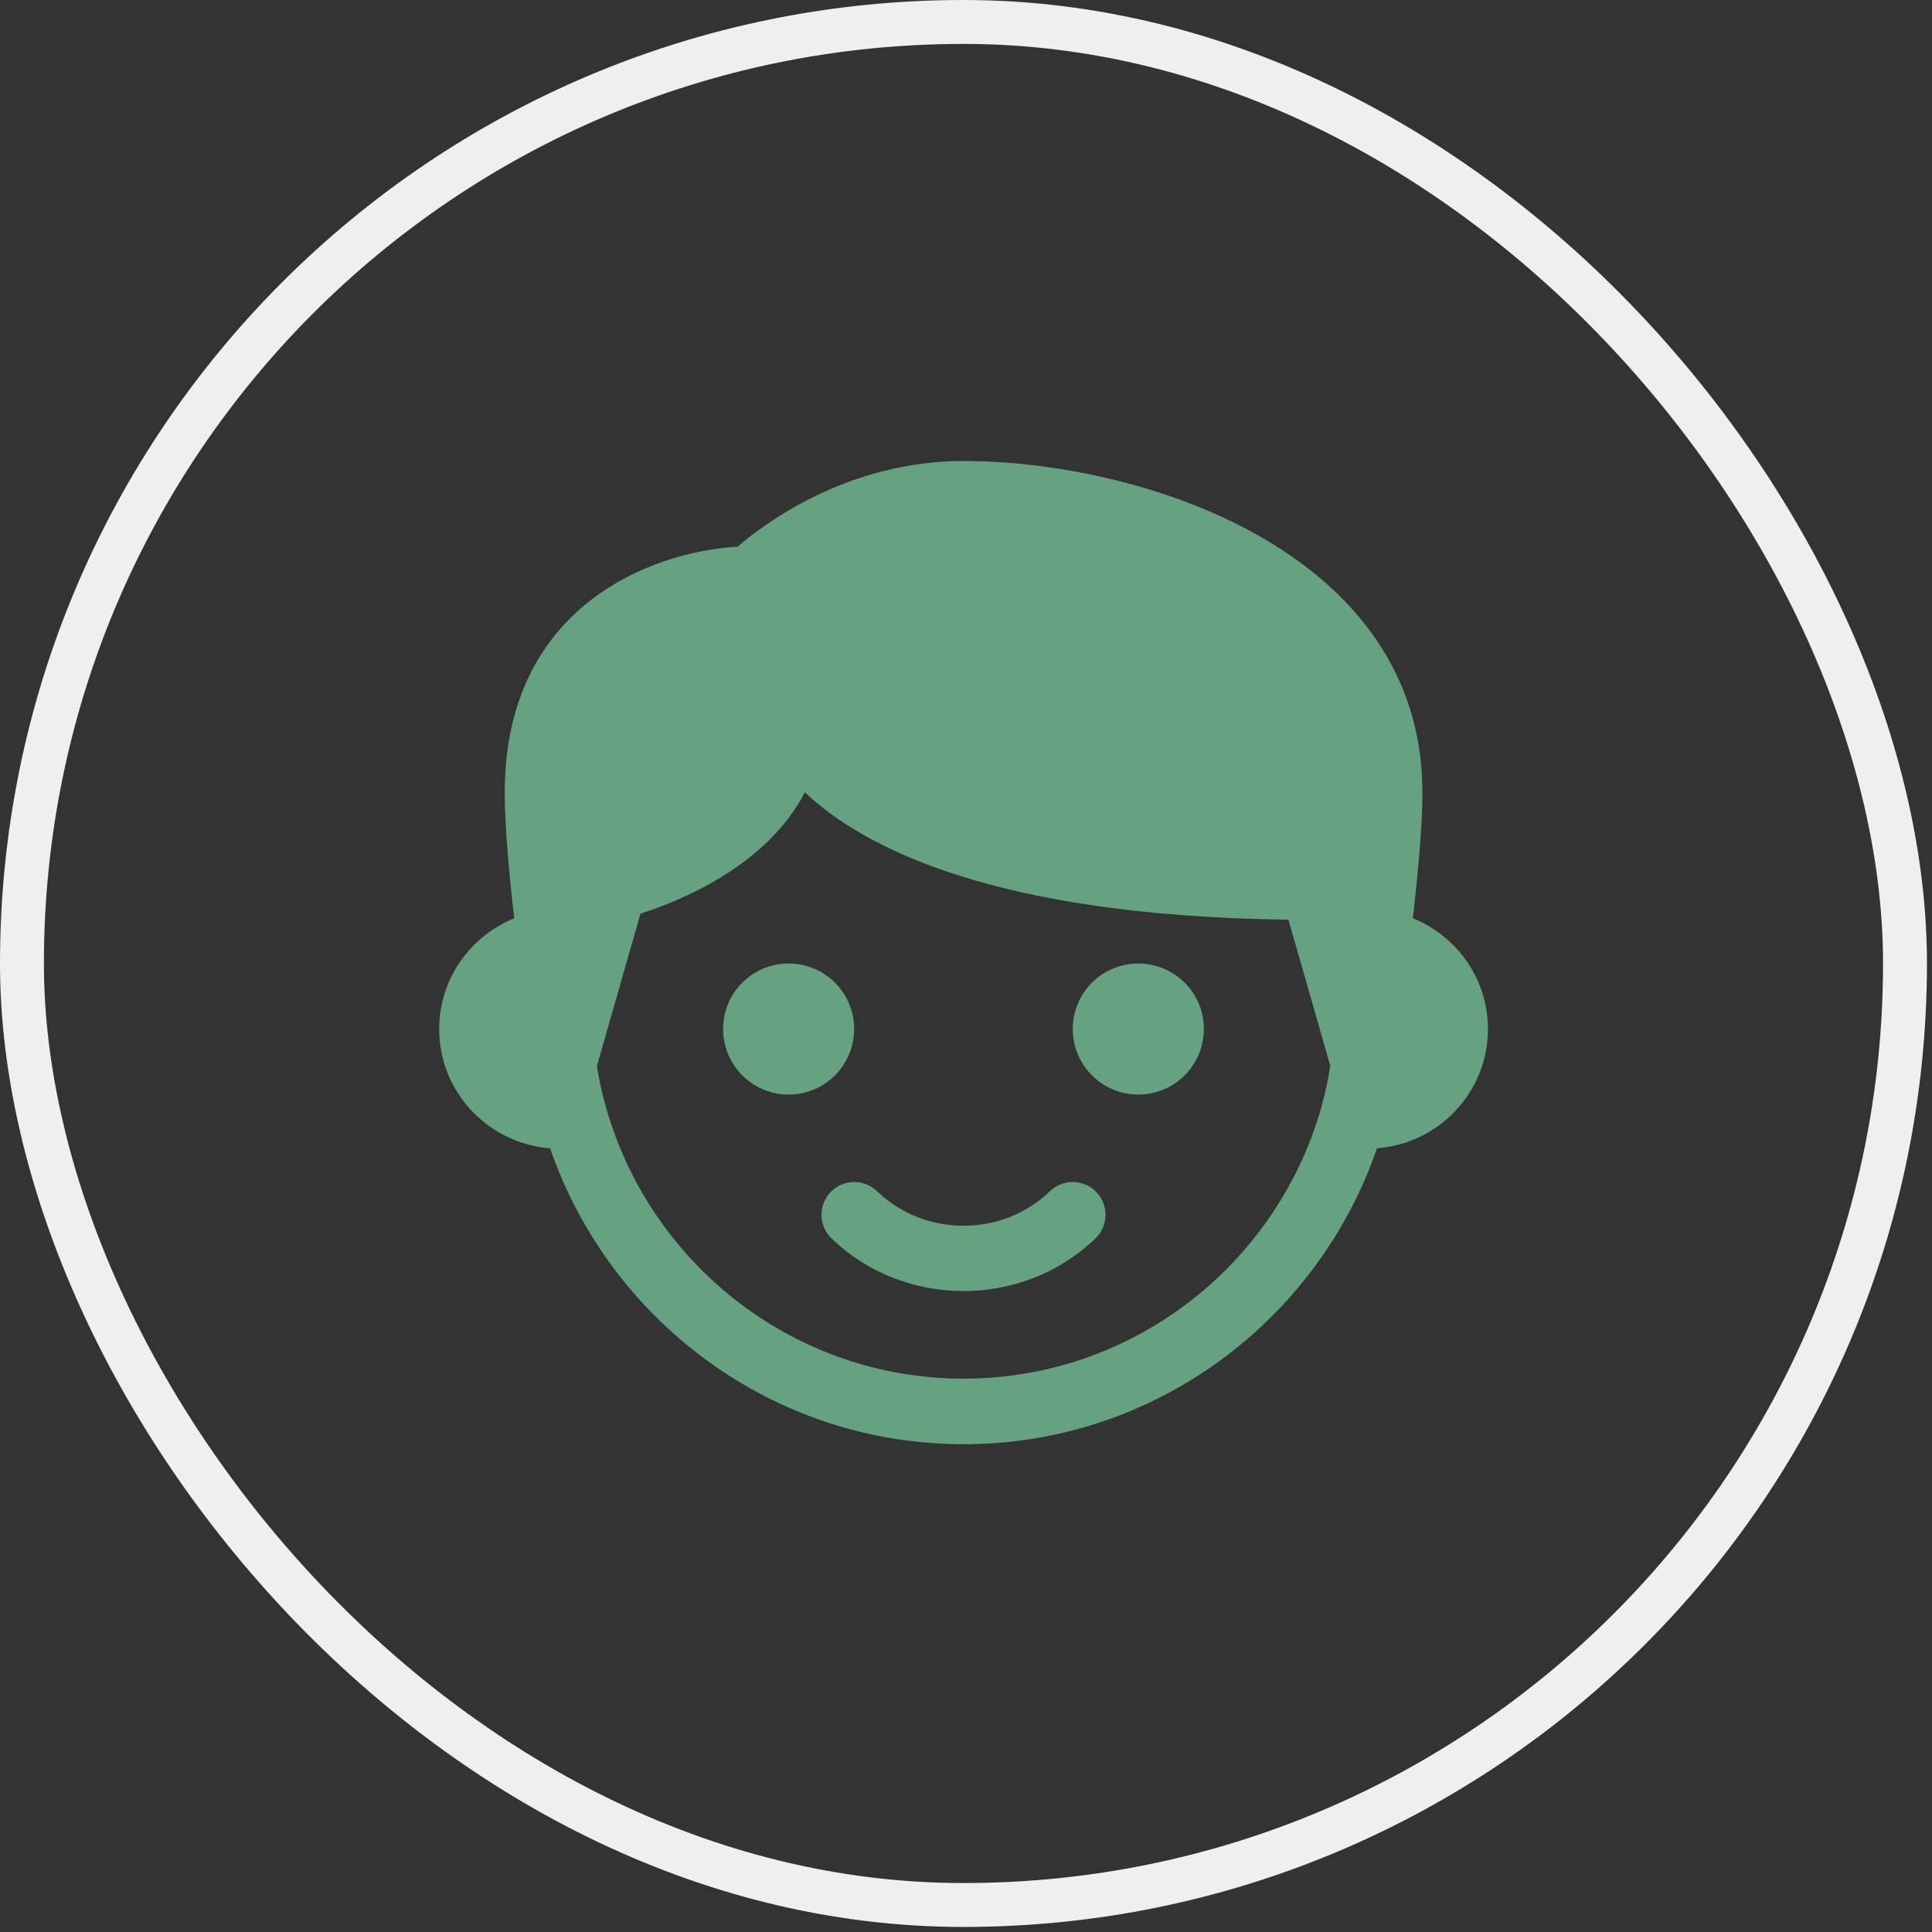 <svg width="44" height="44" viewBox="0 0 44 44" fill="none" xmlns="http://www.w3.org/2000/svg">
<rect x="0" y="0" width="44" height="44" fill="#333333" stroke="none"/>
<g clip-path="url(#clip0_856:2513)">
<path d="M17.96 24.928C18.785 24.928 19.453 24.26 19.453 23.435C19.453 22.611 18.785 21.943 17.96 21.943C17.136 21.943 16.468 22.611 16.468 23.435C16.468 24.26 17.136 24.928 17.96 24.928Z" fill="#66A182"/>
<path d="M32.176 20.912C32.29 19.932 32.395 18.817 32.395 18.049C32.395 12.549 25.985 10.499 21.945 10.499C19.323 10.499 17.431 11.905 16.796 12.451C14.805 12.566 11.495 13.833 11.495 18.049C11.495 18.828 11.598 19.938 11.711 20.913C10.703 21.325 10.002 22.3 10.002 23.436C10.002 24.873 11.12 26.043 12.529 26.152C13.878 30.067 17.585 32.891 21.945 32.891C26.305 32.891 30.012 30.067 31.36 26.152C32.771 26.043 33.887 24.873 33.887 23.436C33.887 22.299 33.187 21.324 32.176 20.912V20.912ZM30.081 25.255C30.081 25.257 30.079 25.258 30.079 25.26V25.263C29.058 28.801 25.801 31.398 21.945 31.398C17.74 31.398 14.251 28.31 13.594 24.281L14.587 20.807C15.474 20.525 17.46 19.728 18.33 18.045C19.669 19.31 22.668 20.863 29.343 20.945L30.297 24.276C30.243 24.609 30.172 24.935 30.081 25.255V25.255Z" fill="#66A182"/>
<path d="M25.924 24.928C26.748 24.928 27.417 24.26 27.417 23.435C27.417 22.611 26.748 21.943 25.924 21.943C25.099 21.943 24.431 22.611 24.431 23.435C24.431 24.26 25.099 24.928 25.924 24.928Z" fill="#66A182"/>
<path d="M23.912 27.128C22.827 28.178 21.059 28.178 19.973 27.128C19.678 26.844 19.204 26.85 18.917 27.148C18.631 27.444 18.64 27.916 18.936 28.203C19.765 29.004 20.854 29.403 21.943 29.403C23.032 29.403 24.12 29.004 24.949 28.203C25.246 27.917 25.254 27.444 24.968 27.148C24.682 26.85 24.209 26.844 23.912 27.128V27.128Z" fill="#66A182"/>
</g>
<rect x="0.5" y="0.5" width="42.885" height="42.885" rx="21.442" stroke="#EFEFEF"/>
<defs>
<clipPath id="clip0_856:2513">
<rect width="23.885" height="23.885" fill="white" transform="translate(10 10)"/>
</clipPath>
</defs>
</svg>
